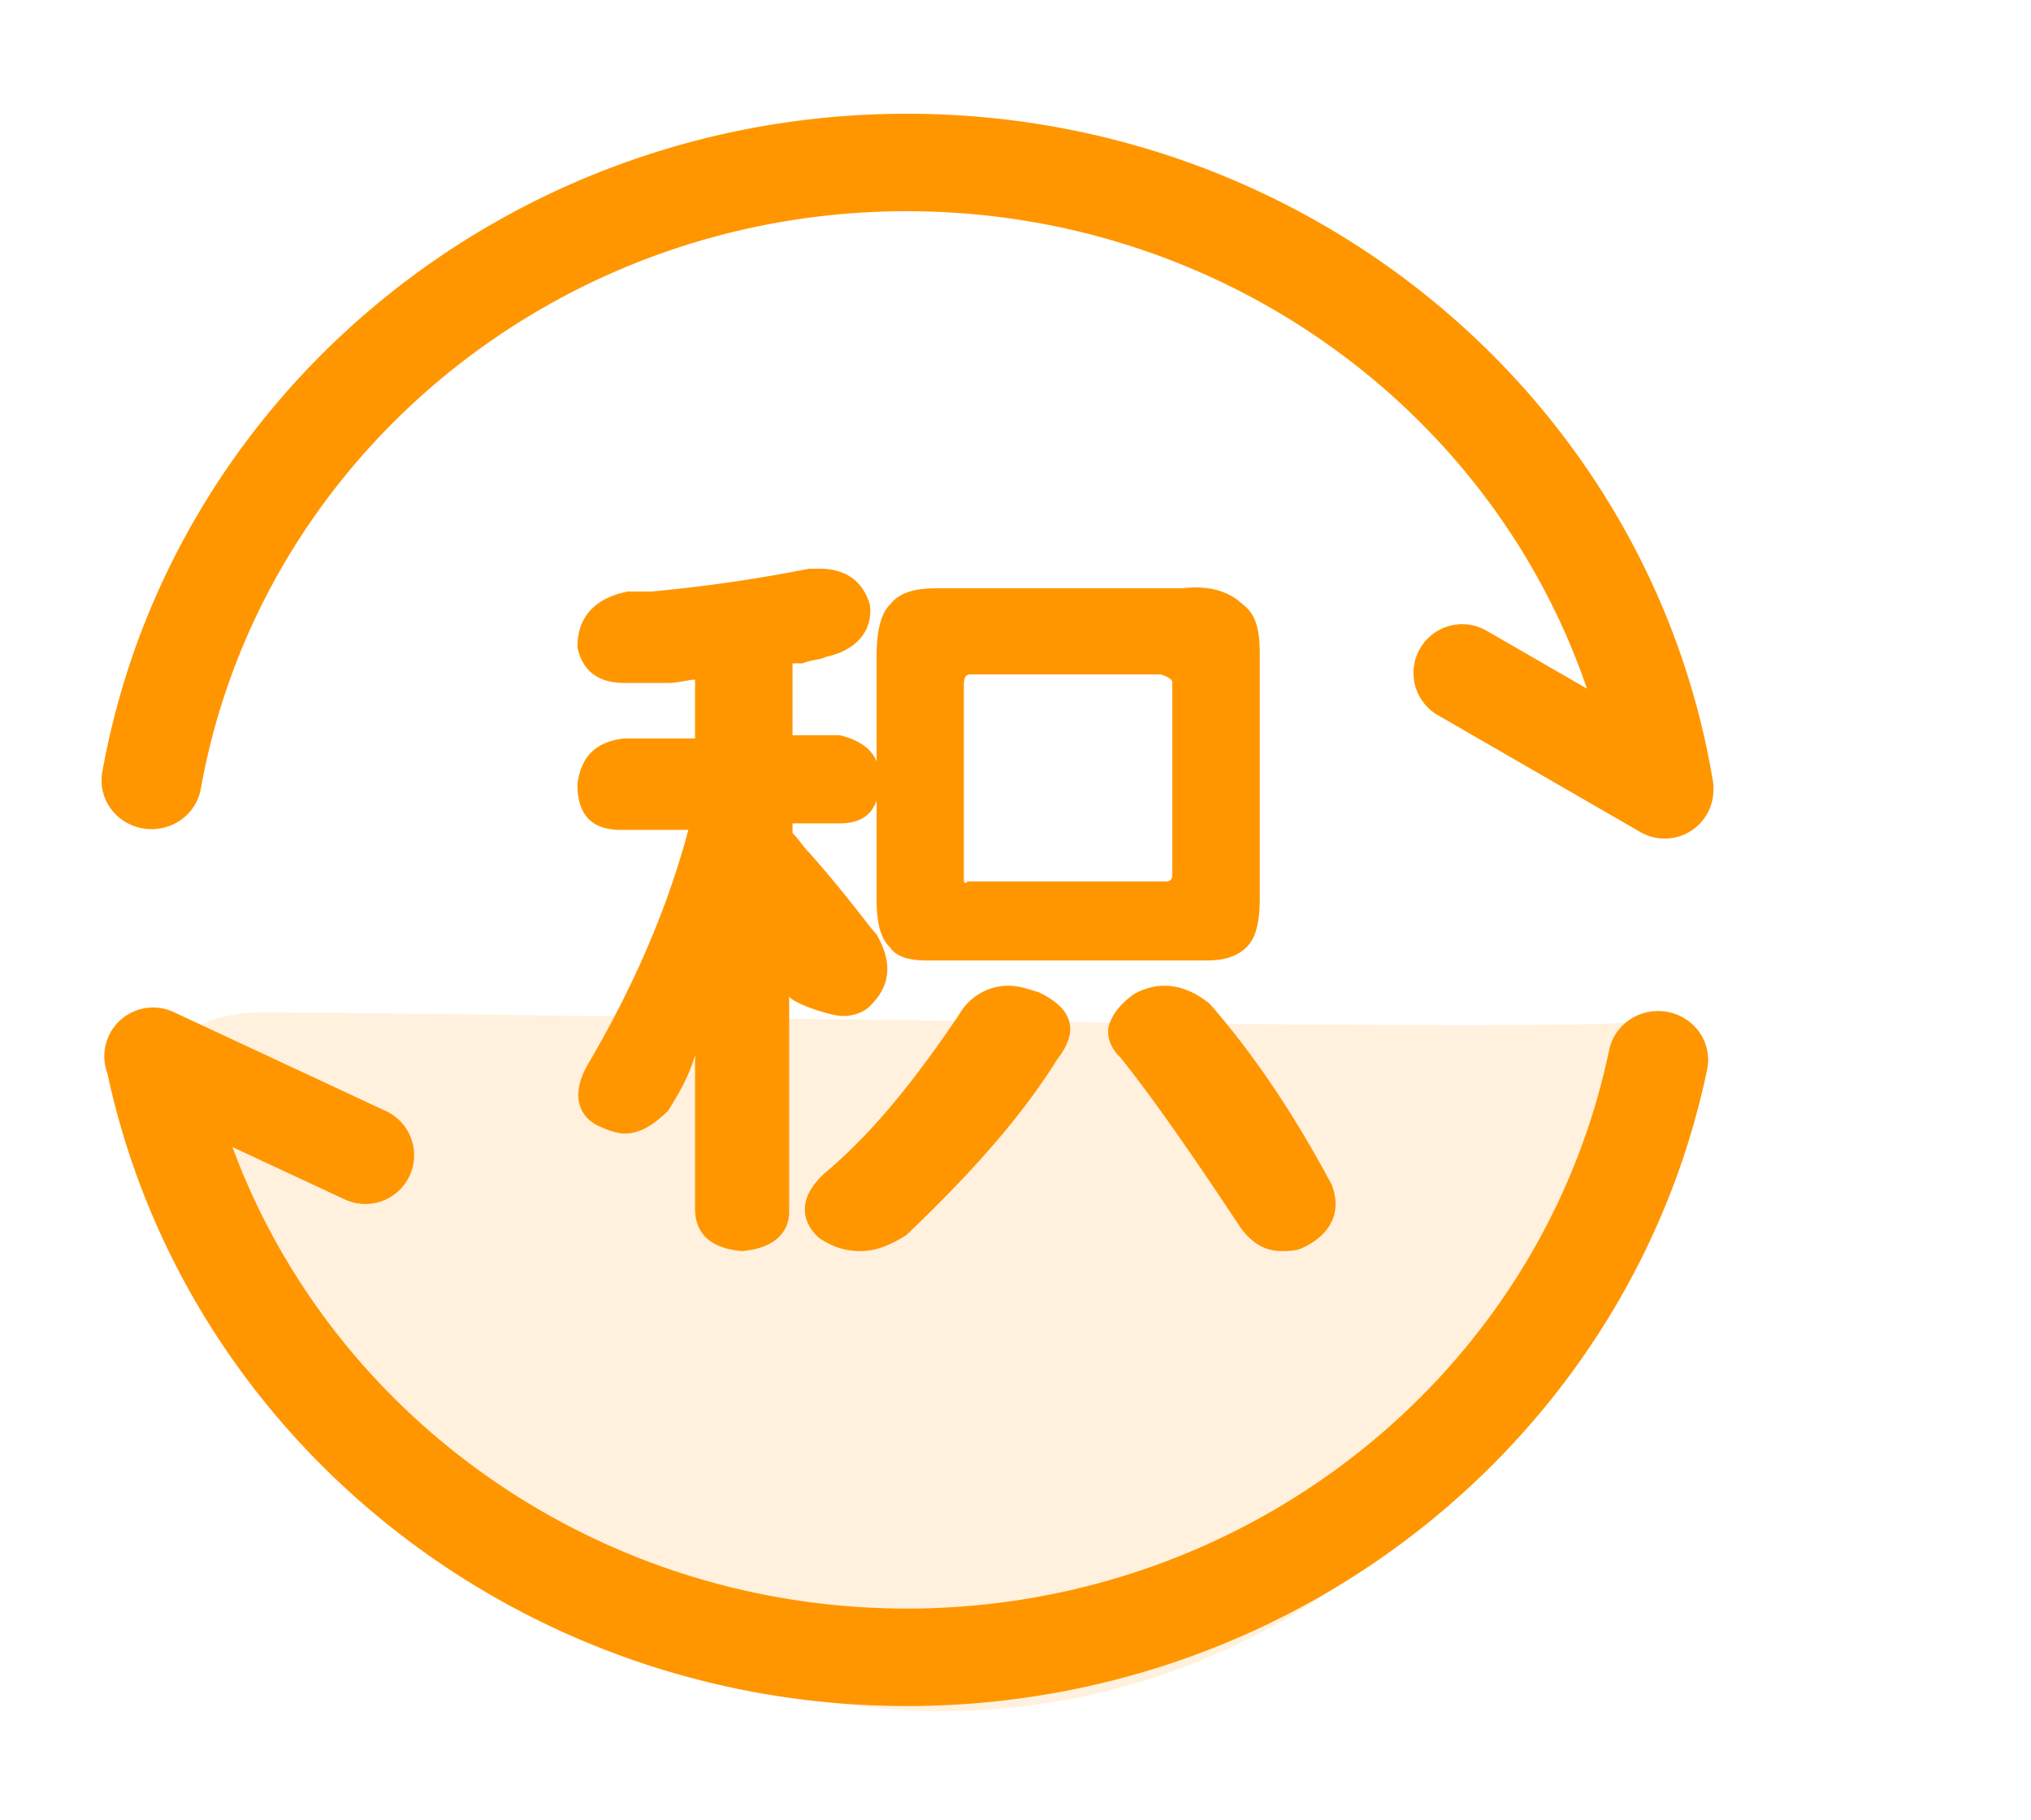 <?xml version="1.0" standalone="no"?><!DOCTYPE svg PUBLIC "-//W3C//DTD SVG 1.1//EN" "http://www.w3.org/Graphics/SVG/1.1/DTD/svg11.dtd"><svg t="1613563515229" class="icon" viewBox="0 0 1143 1024" version="1.1" xmlns="http://www.w3.org/2000/svg" p-id="21555" xmlns:xlink="http://www.w3.org/1999/xlink" width="223.242" height="200"><defs><style type="text/css"></style></defs><path d="M4.961 0h1024v1024H4.961z" fill="#000000" fill-opacity="0" p-id="21556"></path><path d="M258.359 849.408l2.411 2.432c149.333 149.333 392.917 147.861 544.085-3.285a388.203 388.203 0 0 0 114.325-273.579l-3.008 0.341c-59.648 5.333-626.133-5.035-766.208-5.632-141.461-0.597 29.824 200.555 108.373 279.723z" fill="#FF9600" fill-opacity=".136" p-id="21557"></path><path d="M97.719 569.493l118.827 55.403a27.435 27.435 0 1 1-23.189 49.707l-62.549-29.141c56.533 153.003 206.784 259.691 379.541 259.691 192.619 0 357.291-132.608 395.243-314.283 3.093-14.848 17.941-24.427 33.173-21.397 15.232 3.008 25.067 17.493 21.973 32.341C917.473 808.917 729.847 960 510.348 960 291.575 960 104.503 809.899 60.428 603.947a27.435 27.435 0 0 1 37.291-34.453zM461.153 320c15.147 0 24.597 7.339 28.373 20.203 1.899 14.72-7.573 25.728-24.576 29.397-3.797 1.835-9.472 1.835-13.248 3.691h-5.675v40.405h26.475c7.573 1.835 17.024 5.525 20.821 14.72v-58.816c0-12.843 1.877-23.893 7.552-29.397 5.675-7.339 15.147-9.173 26.496-9.173h138.091c15.125-1.835 26.475 1.835 34.048 9.173 7.552 5.525 9.451 14.72 9.451 27.563v137.813c0 12.843-1.899 22.037-7.573 27.541-5.675 5.525-13.227 7.36-22.699 7.36h-157.013c-9.451 0-17.003-1.835-20.8-7.36-5.675-5.504-7.552-14.699-7.552-27.541v-55.125c-3.797 11.029-13.248 12.864-20.821 12.864h-26.475v5.504c3.776 3.669 5.675 7.36 9.451 11.029 22.699 25.728 34.048 42.24 37.845 45.931 9.451 16.533 7.552 29.397-3.797 40.427-3.776 3.669-9.451 5.504-15.147 5.504-7.552 0-28.373-7.36-30.251-11.029v121.28c0 9.173-5.675 20.203-26.475 22.037-22.699-1.835-26.496-14.699-26.496-23.893v-86.336c-3.776 12.843-9.451 22.037-15.125 31.232-7.573 7.339-15.147 12.864-24.597 12.864-3.776 0-9.451-1.856-13.227-3.691-9.472-3.669-18.923-14.699-7.573-34.901 22.699-38.592 43.52-82.688 56.747-132.288h-37.824c-11.349 0-24.597-3.669-24.597-25.728 1.899-14.699 9.451-23.893 26.475-25.728h39.723v-33.067c-3.776 0-9.451 1.835-15.125 1.835h-24.597c-18.901 0-24.576-11.008-26.475-20.203 0-16.533 9.451-27.563 28.373-31.232h13.227c39.744-3.669 69.995-9.173 88.917-12.864z m106.24 234.667c6.379 0 10.624 1.792 17.003 3.605 19.115 8.981 23.36 21.589 10.624 37.76-21.248 34.197-50.987 66.581-84.971 98.987-8.491 5.376-16.981 8.981-25.472 8.981-8.491 0-14.869-1.792-23.381-7.189-8.491-7.211-14.848-21.589 4.267-37.781 25.472-21.611 48.853-50.389 74.325-88.171A31.893 31.893 0 0 1 567.393 554.667z m113.408 10.155c26.219 30.08 48.384 63.957 68.523 101.547 6.059 15.061 0 28.224-16.107 35.755-4.053 1.877-8.064 1.877-12.096 1.877-10.091 0-18.133-5.632-24.192-15.04-26.197-39.509-48.363-71.467-66.496-94.037-6.059-5.653-8.064-13.184-6.059-18.816 2.027-5.632 6.059-11.285 14.123-16.917 14.101-7.531 28.203-5.653 42.304 5.632z m-27.435-185.301h-107.371c-1.877 0.085-3.563 0.704-3.563 6.251v109.013c0.043 1.728 0.299 2.987 2.133 1.216h110.933c2.133 0 4.267 0 4.267-4.16v-108.224c-0.085-0.384-0.704-2.24-6.4-4.096zM510.348 64c226.027 0 417.493 160.043 453.589 375.168 0.299 1.877 0.427 3.733 0.341 5.547v0.469a27.435 27.435 0 0 1-41.131 23.019l-113.536-65.536a27.435 27.435 0 1 1 27.435-47.509l56.043 32.341C839.308 230.059 686.775 118.848 510.348 118.848c-196.736 0-363.861 138.24-397.333 325.013-2.667 14.933-17.237 24.917-32.555 22.293-15.317-2.603-25.557-16.811-22.891-31.723C95.756 221.525 286.156 64 510.348 64z" fill="#FF9600" p-id="21558"></path></svg>
